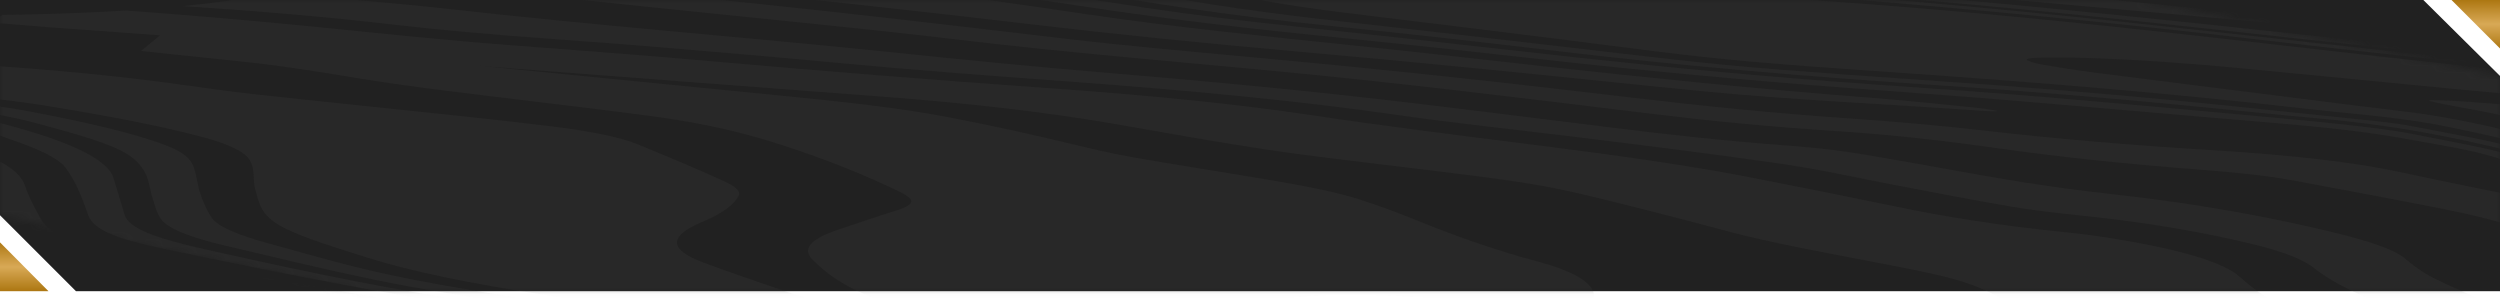 <svg width="361" height="43" viewBox="0 0 361 43" fill="none" xmlns="http://www.w3.org/2000/svg">
<g id="info">
<path id="Rectangle 231" d="M0 0H349.93L361 10.97V42.05H10.97L0 31.08V0Z" fill="#212121"/>
<g id="Mask group">
<mask id="mask0_782_17888" style="mask-type:alpha" maskUnits="userSpaceOnUse" x="0" y="0" width="361" height="43">
<path id="Rectangle 232" d="M0 0H308.954L361 10.97V42.05H51.571L0 31.08V0Z" fill="#212121"/>
</mask>
<g mask="url(#mask0_782_17888)">
<g id="Waves">
<g id="Group" opacity="0.2">
<path id="Vector" d="M347.261 37.316C345.523 35.876 341.285 34.581 335.983 33.327C329.011 31.679 321.199 30.121 311.156 28.786C309.206 28.526 307.141 28.281 305.025 28.046C295.657 27.01 288.325 25.73 281.187 24.422C277.395 23.729 273.466 23.049 269.508 22.374C266.357 21.836 262.743 21.359 258.259 21.029C248.719 20.328 240.512 19.391 232.551 18.406C222.542 17.168 212.648 15.91 202.433 14.704C189.405 13.166 175.387 11.805 160.643 10.584C149.393 9.652 138.807 8.595 128.34 7.507C117.903 6.422 106.899 5.436 96.027 4.43C85.406 3.447 74.963 2.434 65.023 1.325C56.781 0.406 47.865 -0.349 38.423 -0.975C35.254 -0.163 30.965 0.438 26.395 0.884C37.136 1.589 47.27 2.44 56.438 3.512C63.547 4.344 71.434 5.024 79.693 5.627C84.394 5.971 89.135 6.307 93.659 6.689C102.615 7.446 111.617 8.197 120.271 9.015C131.36 10.064 143.096 10.961 154.969 11.825C172.487 13.101 188.375 14.663 202.004 16.633C209.828 17.764 218.853 18.711 227.278 19.749C237.538 21.014 247.838 22.284 257.241 23.662C263.452 24.573 268.096 25.68 273.483 26.695C279.054 27.746 284.453 28.815 290.372 29.829C293.26 30.324 296.926 30.751 300.638 31.139C311.299 32.256 318.837 33.703 325.357 35.274C329.909 36.371 332.735 37.541 334.256 38.779C336.767 40.828 341.062 42.812 345.975 44.777C346.489 44.984 346.97 45.194 347.416 45.404L362.692 45.404C362.349 45.21 361.983 45.017 361.588 44.825C358.385 43.271 354.588 41.741 351.488 40.184C349.618 39.245 348.422 38.279 347.261 37.317L347.261 37.316Z" fill="#444444"/>
<path id="Vector_2" d="M181.884 44.227C183.601 43.176 187.81 42.609 194.075 42.572C199.533 42.54 204.523 42.84 209.352 43.24C212.487 43.5 215.519 43.797 218.663 44.052C220.081 44.168 221.628 44.25 223.171 44.303C225.958 44.396 227.867 44.203 228.937 43.735C230.283 43.146 230.301 42.528 229.98 41.91C229.218 40.441 226.796 39.054 222.217 37.819C215.051 35.888 209.508 33.817 204.296 31.712C201.754 30.685 199.061 29.665 195.962 28.689C192.069 27.462 186.325 26.487 180.569 25.527C174.861 24.574 168.913 23.664 163.397 22.679C160.119 22.094 157.35 21.416 154.576 20.751C148.918 19.397 143.023 18.079 136.513 16.847C129.779 15.573 121.517 14.669 112.968 13.829C99.747 12.529 86.566 11.217 73.363 9.912C67.236 9.306 61.831 8.533 56.694 7.698C50.469 6.685 43.54 5.859 35.777 5.249C31.781 4.935 27.947 4.574 24.219 4.178L20.379 7.354C20.593 7.378 20.807 7.402 21.021 7.426C25.909 7.971 31.023 8.454 35.924 8.996C41.823 9.649 46.818 10.498 51.892 11.329C59.602 12.594 68.426 13.598 77.068 14.647C82.731 15.334 88.417 16.017 93.901 16.747C101.616 17.775 107.163 19.13 111.827 20.6C119.167 22.912 125.066 25.338 130.19 27.825C130.627 28.036 130.885 28.259 131.188 28.477C132.116 29.153 131.42 29.774 129.467 30.381C126.569 31.28 123.911 32.204 121.16 33.118C117.031 34.488 115.782 35.938 117.303 37.463C119.037 39.202 121.169 40.921 125.008 42.563C127.505 43.631 130.903 44.607 134.613 45.551L180.917 45.551C180.894 45.11 181.166 44.669 181.889 44.227L181.884 44.227Z" fill="#444444"/>
<path id="Vector_3" d="M376.979 -0.601C369.756 -1.291 362.195 -1.916 354.949 -2.602C353.811 -2.709 352.678 -2.818 351.546 -2.926C334.869 -2.929 312.924 -2.929 288.394 -2.928C297.533 -2.114 306.673 -1.299 315.675 -0.458C334.525 1.304 353.29 3.085 371.746 4.922C380.028 5.746 387.48 6.725 395.287 7.637C401.978 8.42 409.287 9.052 417.042 9.568C396.888 5.916 388.875 2.605 385.781 0.315C382.939 -0.005 380.022 -0.312 376.985 -0.602L376.979 -0.601Z" fill="#444444"/>
<path id="Vector_4" d="M0.598 40.52C39.231 40.956 43.624 45.404 43.624 45.404L68.228 45.404C66.678 45.112 65.077 44.825 63.435 44.539C49.126 42.059 35.039 39.554 20.976 37.046C14.364 35.868 9.103 34.585 7.198 33.106C6.237 32.36 5.871 31.599 5.465 30.843C4.745 29.51 4.052 28.175 3.618 26.839C3.189 25.513 1.856 24.201 -0.775 22.931C-3.783 21.48 -7.22 20.039 -11.224 18.634C-13.683 17.772 -17.372 17.069 -22.044 16.517L-29.565 21.341L0.592 40.52L0.598 40.52Z" fill="#444444"/>
<path id="Vector_5" d="M323.4 39.951C320.969 37.821 314.655 35.94 304.286 34.312C302.508 34.032 300.517 33.767 298.338 33.547C288.318 32.538 280.637 31.254 273.86 29.847C267.037 28.43 259.985 27.034 252.893 25.642C243.971 23.89 233.076 22.373 221.638 20.933C210.525 19.536 199.413 18.145 189.244 16.615C178.652 15.021 166.047 13.766 152.069 12.777C135.031 11.571 118.531 10.246 102.432 8.821C93.332 8.016 83.873 7.283 74.362 6.571C64.279 5.816 55.3 4.86 46.103 3.934C37.169 3.035 27.864 2.229 18.176 1.522C8.768 2.096 0.361 2.149 0.361 2.149L-1.367 3.258C4.536 3.756 10.609 4.219 16.809 4.642C27.052 5.341 36.54 6.176 44.965 7.234C52.634 8.197 61.453 8.931 70.518 9.621C89.426 11.059 108.225 12.524 127.207 13.944C140.299 14.923 151.2 16.23 160.442 17.811C167.797 19.069 174.769 20.374 182.661 21.567C188.964 22.521 196.324 23.347 203.342 24.212C211.263 25.187 219.579 26.119 225.361 27.358C229.845 28.318 233.757 29.33 237.737 30.333C241.815 31.358 245.727 32.396 249.611 33.435C255.513 35.014 263.245 36.429 270.743 37.867C276.068 38.889 281.495 39.909 284.658 41.101C288.353 42.493 290.635 43.931 291.43 45.405L332.236 45.405C332.196 45.389 332.162 45.373 332.122 45.357C327.718 43.601 325.476 41.778 323.394 39.953L323.4 39.951Z" fill="#444444"/>
<path id="Vector_6" d="M113.839 42.213C109.646 40.786 105.46 39.359 101.577 37.918C96.332 35.971 96.71 34.004 101.394 32.048C104.345 30.816 106.003 29.548 106.661 28.267C106.998 27.611 106.146 26.914 104.779 26.277C100.879 24.466 96.526 22.671 92.18 20.877C89.715 19.859 85.523 18.971 79.666 18.251C75.337 17.718 70.796 17.216 66.203 16.725C56.606 15.701 46.809 14.712 37.315 13.671C33.123 13.212 29.36 12.678 25.591 12.152C17.424 11.014 8.073 10.102 -2.422 9.408C-5.042 9.234 -7.581 9.046 -10.08 8.847L-16.577 13.013C-16.348 13.026 -16.125 13.037 -15.897 13.05C-6.774 13.54 0.832 14.324 7.078 15.342C15.519 16.718 23.172 18.171 29.182 19.772C33.129 20.822 35.336 21.933 36.057 23.114C36.921 24.537 36.434 25.963 36.869 27.384C37.43 29.217 37.464 31.064 40.935 32.86C43.835 34.361 48.525 35.769 53.003 37.189C59.334 39.195 68.079 40.985 78.797 42.6C84.573 43.469 89.395 44.409 93.484 45.403L125.94 45.403C121.331 44.382 117.127 43.329 113.844 42.212L113.839 42.213Z" fill="#444444"/>
<path id="Vector_7" d="M383.206 35.054C380.547 32.877 375.256 30.823 366.409 28.959C359.969 27.601 353.106 26.28 346.843 24.907C340.163 23.443 330.938 22.388 319.585 21.696C307.638 20.967 296.766 20.033 286.803 18.887C280.569 18.17 273.791 17.562 266.488 17.061C263.994 16.89 261.564 16.7 259.173 16.503C247.855 15.571 237.989 14.38 228.055 13.21C213.088 11.447 197.52 9.799 181.1 8.293C171.732 7.433 162.226 6.578 153.705 5.576C139.321 3.885 125.011 2.184 109.941 0.607C98.548 -0.585 87.236 -1.793 75.323 -2.888C65.285 -2.885 57.17 -2.883 51.582 -2.881C62.557 -2.104 72.938 -1.204 82.718 -0.149C96.953 1.388 111.76 2.826 126.115 4.343C134.54 5.234 142.301 6.242 150.834 7.113C160.791 8.129 171.228 9.057 181.512 10.013C202.112 11.926 220.328 14.231 238.876 16.48C247.048 17.47 255.724 18.332 265.693 18.967C270.011 19.241 274.009 19.635 277.743 20.044C281.844 20.493 285.625 21 289.273 21.517C297.761 22.718 307.381 23.711 318.024 24.53C323.057 24.917 327.569 25.398 330.99 26.035C338.436 27.425 345.94 28.809 353.054 30.23C361.902 31.997 367.558 33.943 369.583 36.076C370.607 37.154 371.47 38.243 373.323 39.297C376.326 41.008 380.021 42.697 383.538 44.391C383.744 44.491 383.944 44.591 384.133 44.691C384.945 43.033 387.255 41.491 390.464 40.083C387.616 38.419 385.254 36.742 383.195 35.054L383.206 35.054Z" fill="#444444"/>
<path id="Vector_8" d="M325.071 3.056C330.224 3.511 335.76 3.886 341.164 4.286C342.142 4.358 343.326 4.378 344.419 4.423C344.562 4.391 344.705 4.359 344.848 4.327C343.527 4.15 342.303 3.956 340.873 3.797C332.3 2.847 323.904 1.863 315.028 0.968C301.862 -0.36 288.479 -1.651 275.027 -2.926C268.965 -2.926 262.782 -2.924 256.514 -2.924C262.908 -2.458 269.142 -1.95 275.245 -1.41C291.899 0.069 308.388 1.584 325.071 3.056Z" fill="#444444"/>
<path id="Vector_9" d="M148.825 3.501C161.104 4.954 174.029 6.264 187.635 7.469C196.792 8.28 205.737 9.135 214.584 10.008C225.079 11.042 235.271 12.134 245.771 13.168C258.228 14.394 272.858 15.059 286.378 16.013C286.887 16.049 287.528 16.052 288.105 16.071C288.225 16.047 288.351 16.022 288.471 15.998C287.362 15.841 286.395 15.659 285.12 15.534C280.241 15.052 275.506 14.529 270.284 14.127C253.332 12.823 237.97 11.22 222.843 9.57C213.921 8.597 205.268 7.577 196.157 6.639C182.568 5.239 168.996 3.846 157.392 2.129C147.034 0.595 136.305 -0.892 125.902 -2.421C124.827 -2.579 123.774 -2.738 122.751 -2.901C111.089 -2.899 100.223 -2.896 90.5 -2.894C93.76 -2.564 96.997 -2.23 100.188 -1.888C116.614 -0.127 133.062 1.633 148.83 3.499L148.825 3.501Z" fill="#444444"/>
<path id="Vector_10" d="M449.51 15.886C441.56 15.452 433.605 15.018 425.581 14.612C421.188 14.389 416.647 14.218 412.152 14.033C402.818 13.647 394.588 12.953 386.089 12.332C372.34 11.327 360.33 9.988 348.268 8.665C333.73 7.071 319.729 5.385 304.968 3.831C291.31 2.393 276.995 1.062 261.507 0.003C254.902 -0.449 247.878 -0.801 240.867 -1.129C234.021 -1.449 227.381 -1.807 221.661 -2.418C219.854 -2.611 217.978 -2.775 216.045 -2.918C202.039 -2.915 188.009 -2.913 174.335 -2.91C174.146 -2.761 174.123 -2.598 174.283 -2.421C174.924 -1.701 177.103 -1.063 179.825 -0.454C184.669 0.631 191.258 1.499 198.218 2.331C207.712 3.466 217 4.635 226.328 5.796C234.953 6.869 243.04 8.033 252.888 8.902C259.363 9.474 266.306 9.956 273.22 10.429C294.49 11.881 314.57 13.576 332.752 15.675C335.657 16.01 338.786 16.309 341.84 16.62C346.678 17.113 350.642 17.712 353.93 18.401C360.095 19.69 366.009 20.993 370.556 22.411C373.965 23.476 379.192 24.404 384.751 25.286C393.021 26.597 400.119 28.011 405.907 29.551C408.618 30.273 411.592 30.982 414.857 31.661C416.476 31.997 417.963 32.339 419.33 32.688C420.805 32.433 422.212 32.199 423.528 31.99C413.09 29.503 402.372 27.038 387.771 24.928C379.547 23.74 373.97 22.321 369.103 20.83C364.522 19.428 359.289 18.052 352.3 16.838C348.892 16.246 344.35 15.774 340.261 15.257C327.73 13.674 315.131 12.104 302.657 10.513C299.889 10.161 297.424 9.759 295.033 9.356C293.993 9.181 293.318 8.954 292.809 8.735C292.317 8.522 293.135 8.333 294.776 8.317C296.886 8.295 299.111 8.294 301.153 8.361C309.189 8.62 316.292 9.168 322.989 9.799C333.438 10.784 343.641 11.816 354.033 12.812C360.73 13.454 367.611 14.061 374.342 14.696C376.584 14.908 378.694 15.148 380.742 15.393C387.279 16.176 395.086 16.521 403.585 16.607C418.832 16.762 433.811 17.117 448.612 17.635C451.718 17.744 454.612 17.899 457.351 18.093C456.03 17.347 454.297 16.668 452.375 16.057C451.432 15.998 450.477 15.94 449.504 15.886L449.51 15.886Z" fill="#444444"/>
<path id="Vector_11" d="M459.143 19.404C456.483 19.174 453.612 18.995 450.398 18.898C436.311 18.474 422.099 18.26 407.641 18.45C397.598 18.581 388.19 18.333 380.24 17.438C376.786 17.049 373.726 16.592 370.58 16.153C365.788 15.484 360.492 14.914 354.08 14.558C353.148 14.505 352.096 14.494 351.101 14.464C350.952 14.49 350.797 14.516 350.649 14.543C351.375 14.707 352.033 14.876 352.834 15.033C355.79 15.615 359.25 16.159 361.687 16.779C366.537 18.01 371.169 19.262 375.282 20.542C379.988 22.006 386.365 23.297 394.681 24.414C407.349 26.116 418.513 27.965 427.538 30.069C428.711 30.343 429.832 30.62 430.901 30.897C432.114 30.733 432.806 30.648 432.806 30.648C436.323 30.202 439.383 29.724 442.054 29.229C439.377 28.248 436.426 27.282 432.817 26.354C429.975 25.624 426.343 24.951 423.146 24.246C421.213 23.82 419.119 23.402 417.632 22.948C415.259 22.225 416.477 21.633 420.921 21.117C425.067 20.635 430.009 20.398 435.345 20.311C439.125 20.248 442.929 20.206 446.732 20.176C451.719 20.136 455.997 20.335 459.903 20.661C459.8 20.227 459.543 19.807 459.148 19.404L459.143 19.404Z" fill="#444444"/>
<path id="Vector_12" d="M347.176 20.011C351.568 20.816 356.452 21.571 359.523 22.495C363.893 23.807 369.578 25.012 375.732 26.179C382.526 27.468 388.531 28.815 392.661 30.308C395.16 31.213 397.688 32.117 400.57 33C402.875 33.707 404.991 34.42 406.867 35.144C408.108 34.863 409.355 34.595 410.596 34.339C408.726 33.716 406.633 33.104 404.328 32.5C400.828 31.583 398.014 30.617 395.017 29.665C390.602 28.265 384.499 27.006 377.802 25.795C371.368 24.63 366.101 23.377 361.388 22.069C358.648 21.308 354.799 20.618 351.259 19.914C348.971 19.459 346.672 18.988 343.767 18.611C339.935 18.113 335.68 17.666 331.293 17.26C319.323 16.151 307.341 15.041 295.056 13.999C287.261 13.337 278.979 12.778 270.795 12.206C255.513 11.138 241.518 9.81 228.158 8.354C218.59 7.312 209.21 6.237 199.705 5.185C191.63 4.291 183.142 3.459 175.49 2.504C168.587 1.642 162.347 0.676 156.227 -0.293C150.943 -1.128 145.956 -2.003 141.277 -2.903C137.926 -2.903 134.62 -2.902 131.366 -2.901C132.304 -2.738 133.276 -2.578 134.271 -2.421C141.169 -1.337 148.438 -0.297 155.444 0.774C165.567 2.322 176.617 3.729 188.839 4.971C198.201 5.922 207.586 6.875 216.531 7.895C230.932 9.538 245.985 11.049 262.188 12.343C270.727 13.026 279.677 13.615 288.136 14.314C301.439 15.413 314.382 16.594 327.69 17.692C335.245 18.316 341.897 19.041 347.193 20.011L347.176 20.011Z" fill="#444444"/>
<path id="Vector_13" d="M330.525 4.785C314.076 3.014 297.462 1.278 279.984 -0.303C269.197 -1.279 258.176 -2.193 246.429 -2.923C242.792 -2.923 239.131 -2.922 235.46 -2.922C237.421 -2.807 239.417 -2.7 241.436 -2.597C256.587 -1.826 270.135 -0.653 283.558 0.56C301.014 2.137 317.016 3.963 333.339 5.737C348.432 7.378 363.748 8.989 380.368 10.335C395.65 11.574 411.555 12.653 428.867 13.303C433.969 13.494 438.99 13.723 444.006 13.955C441.472 13.44 439.139 13.046 437.452 12.783C421.215 12.205 405.927 11.287 391.189 10.199C369.879 8.627 349.547 6.832 330.531 4.785L330.525 4.785Z" fill="#444444"/>
<path id="Vector_14" d="M384.95 26.125C376.789 24.736 369.48 23.284 364.287 21.639C360.375 20.4 354.049 19.357 348.467 18.257C347.043 17.976 345.202 17.721 343.24 17.507C338.287 16.967 333.094 16.468 328.113 15.933C313.317 14.341 297.692 12.929 280.803 11.775C272.859 11.233 264.972 10.672 257.245 10.075C245.836 9.196 236.336 7.972 226.407 6.828C215.701 5.593 205.057 4.349 194.168 3.146C183.136 1.926 173.367 0.556 165.446 -1.05C162.569 -1.633 160.013 -2.239 158.514 -2.907C155.174 -2.907 151.863 -2.906 148.591 -2.905C149.873 -2.558 151.417 -2.228 153.081 -1.908C164.274 0.249 177.005 2.218 192.681 3.797C203.976 4.935 214.694 6.166 225.263 7.422C241.872 9.395 260.082 11.031 280.008 12.324C296.251 13.377 311.069 14.745 325.453 16.204C328.404 16.503 331.378 16.802 334.472 17.073C341.776 17.712 347.22 18.578 352.191 19.537C357.675 20.593 362.188 21.71 366.489 22.86C370.097 23.824 374.524 24.746 379.363 25.607C388.107 27.162 395.274 28.825 400.867 30.628C403.475 31.468 406.746 32.274 409.955 33.077C411.001 33.34 411.974 33.606 412.889 33.875C413.712 33.712 414.536 33.555 415.342 33.404C414.702 33.228 414.033 33.054 413.329 32.882C409.206 31.87 404.996 30.861 401.37 29.817C396.812 28.506 391.596 27.256 384.945 26.124L384.95 26.125Z" fill="#444444"/>
<path id="Vector_15" d="M360.371 8.986C342.642 7.159 325.667 5.205 308.183 3.338C291.403 1.545 273.982 -0.143 254.645 -1.413C248.829 -1.794 242.755 -2.109 236.704 -2.418C233.856 -2.564 231.094 -2.727 228.451 -2.92C226.598 -2.92 224.739 -2.92 222.881 -2.92C227.994 -2.444 233.501 -2.079 239.444 -1.814C249.555 -1.365 259.249 -0.776 268.32 -0.021C288.395 1.652 307.411 3.52 325.255 5.617C340.783 7.441 356.808 9.194 373.874 10.746C388.836 12.107 404.77 13.228 422.225 13.925C431.038 14.277 439.617 14.743 448.196 15.196C448.693 15.222 449.191 15.249 449.688 15.275C448.871 15.057 448.041 14.85 447.212 14.656C445.313 14.563 443.414 14.473 441.516 14.382C431.404 13.896 421.012 13.505 411.147 12.944C393.045 11.915 376.082 10.603 360.377 8.985L360.371 8.986Z" fill="#444444"/>
<path id="Vector_16" d="M5.278 17.8C9.933 19.057 14.566 20.316 17.334 21.681C19.622 22.81 20.462 23.971 21.034 25.132C21.578 26.234 21.629 27.34 21.984 28.444C22.315 29.486 22.527 30.531 23.208 31.57C24.117 32.964 27.388 34.271 32.547 35.48C39.685 37.153 46.582 38.85 54.412 40.462C60.234 41.66 67.148 42.768 73.989 43.868C77.043 44.361 79.765 44.873 82.213 45.404L87.675 45.404C84.586 44.695 81.063 44.016 77.026 43.373C70.843 42.389 64.792 41.383 59.353 40.323C51.117 38.719 45.284 36.926 38.884 35.18C34.549 33.998 31.443 32.755 30.562 31.434C29.779 30.259 29.31 29.077 28.91 27.897C28.475 26.613 28.424 25.326 27.932 24.042C27.56 23.06 26.696 22.082 24.34 21.143C19.782 19.327 12.684 17.695 4.529 16.145C-1.276 15.041 -8.723 14.231 -17.639 13.698L-18.692 14.372C-8.248 15.115 -0.373 16.274 5.278 17.8L5.278 17.8Z" fill="#444444"/>
<path id="Vector_17" d="M1.505 20.121C5.286 21.417 8.3 22.744 9.392 24.135C10.181 25.138 10.725 26.144 11.199 27.15C11.8 28.424 12.263 29.699 12.698 30.974C13.19 32.42 14.917 33.83 20.116 35.112C23.147 35.859 26.653 36.572 30.13 37.284C42.186 39.753 54.62 42.183 68.792 44.443C70.737 44.754 72.578 45.075 74.305 45.405L78.52 45.405C76.25 44.941 73.751 44.492 70.994 44.064C56.707 41.843 44.891 39.39 33.584 36.884C28.826 35.83 23.936 34.79 21.208 33.597C19.349 32.786 18.285 31.955 18.022 31.106C17.462 29.295 16.947 27.484 16.375 25.674C15.432 22.691 8.82 19.931 -1.715 17.335C-6.101 16.254 -12.158 15.46 -19.49 14.888L-20.468 15.514C-13.233 16.177 -7.6 17.091 -3.796 18.291C-1.886 18.893 -0.268 19.512 1.511 20.122L1.505 20.121Z" fill="#444444"/>
</g>
</g>
</g>
</g>
<path id="Polygon 48" d="M354 -3.33786e-06L361 -7.82817e-07L361 7L354 -3.33786e-06Z" fill="url(#paint0_linear_782_17888)"/>
<path id="Polygon 49" d="M7 42.05L-3.17794e-05 42.05L-4.76837e-07 35L7 42.05Z" fill="url(#paint1_linear_782_17888)"/>
</g>
<defs>
<linearGradient id="paint0_linear_782_17888" x1="357.5" y1="7.327" x2="357.5" y2="-0.128" gradientUnits="userSpaceOnUse">
<stop stop-color="#AB750F"/>
<stop offset="0.516" stop-color="#D8A956"/>
<stop offset="1" stop-color="#AB750F"/>
</linearGradient>
<linearGradient id="paint1_linear_782_17888" x1="3.5" y1="34.67" x2="3.5" y2="42.179" gradientUnits="userSpaceOnUse">
<stop stop-color="#AB750F"/>
<stop offset="0.516" stop-color="#D8A956"/>
<stop offset="1" stop-color="#AB750F"/>
</linearGradient>
</defs>
</svg>
